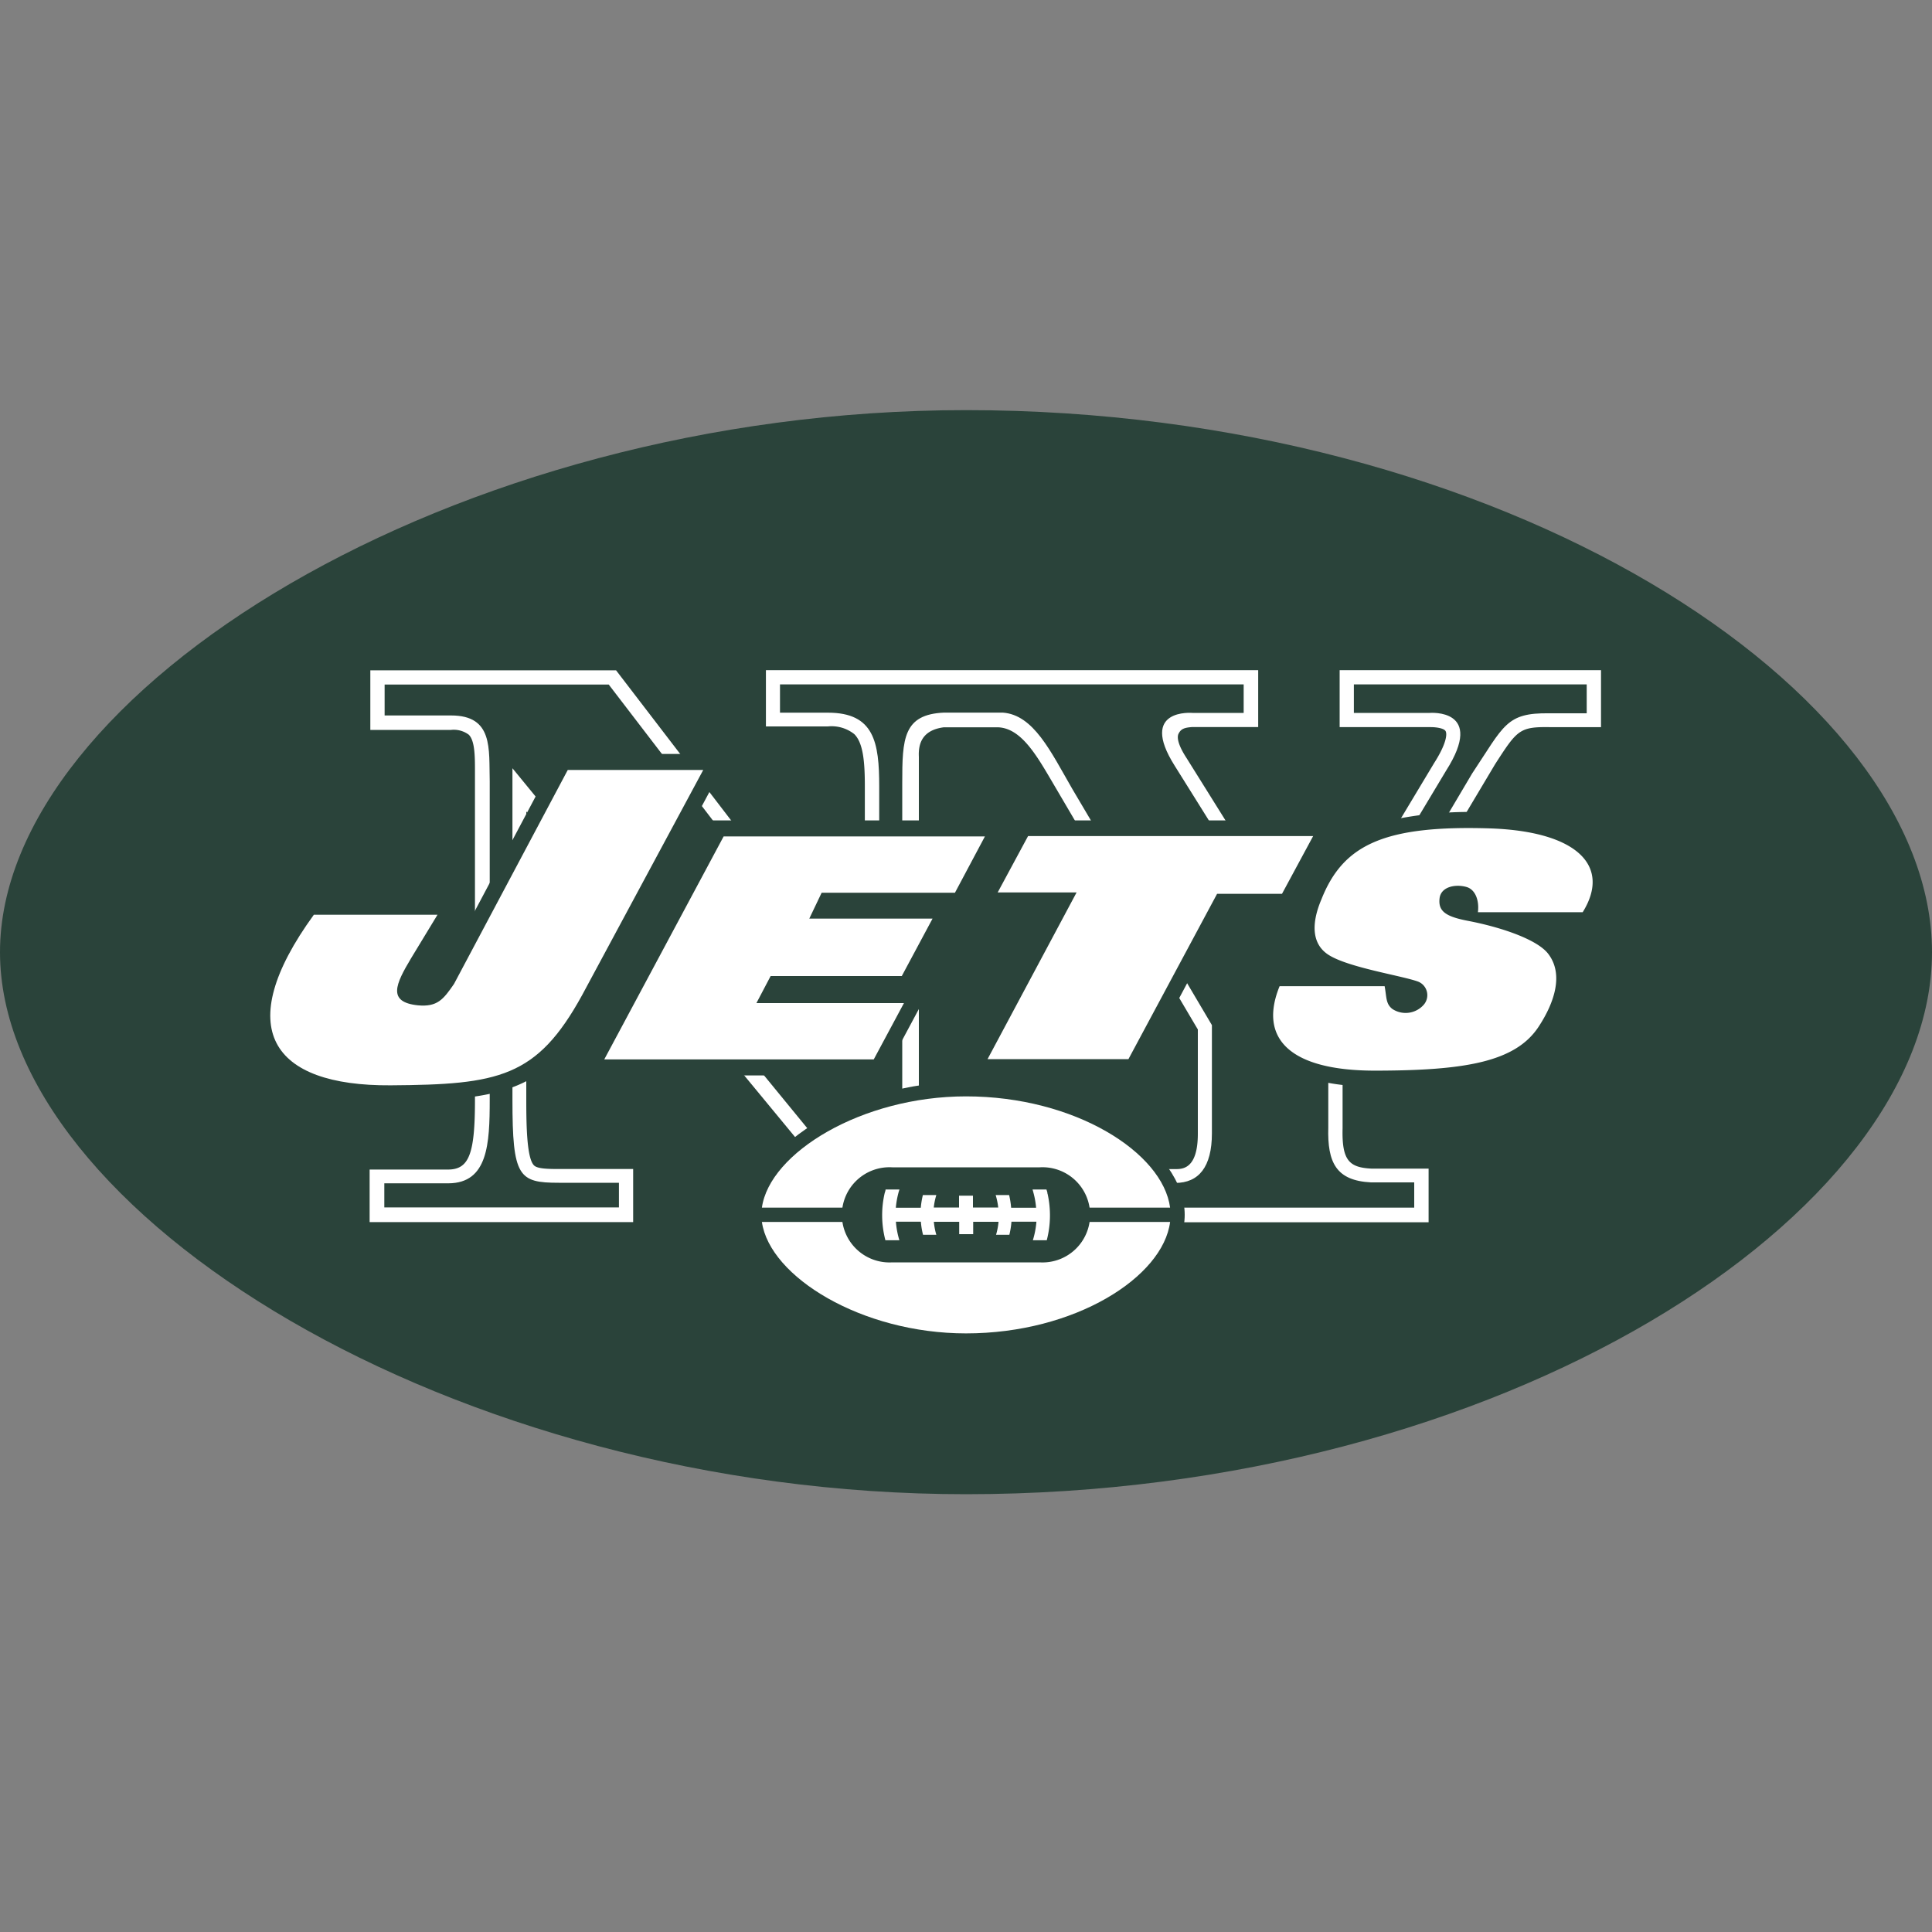 <svg id="Layer_1" data-name="Layer 1" xmlns="http://www.w3.org/2000/svg" viewBox="0 0 250 250"><rect x="0" y="0" width="250" height="250" fill="#808080" stroke="none"/><title>NYJ</title><g id="NYJ"><path d="M250,123.21c0-33.86-55.5-70.14-125-70.14-66.53,0-125,36.5-125,70.14s58.47,70.14,125,70.14C194.5,193.35,250,157.07,250,123.21Z" style="fill:#2a433a"/><path d="M173.35,86.72v7.37h11.81c.63,0,1.66.13,1.89.5s.14,1.63-1.48,4.16l-15.5,25.81L153.55,98.11c-1.37-2.1-1.21-2.94-1-3.25.3-.56.76-.71,1.71-.78h8.55V86.72H99.11V94h8a4.73,4.73,0,0,1,3.44,1c1.13,1.13,1.36,3.5,1.36,6.73v27L79.72,86.74H47.92v7.71H58.36a3.26,3.26,0,0,1,2.3.62c.8.8.8,2.84.8,4.82v42.45c0,7-.76,9-3.51,9H47.83v6.8H81.93v-6.87H72.3c-1.63,0-2.79-.06-3.2-.47-.9-.89-1-4.82-1-8.43V105l43.92,53.2h6.88s0-59.22,0-60.27c-.08-1.61.36-3.45,3.24-3.82H129c3.17,0,5.24,3.82,7.37,7.43,0,0,16.44,28,18.63,31.67v13.49c0,4.58-2,4.58-2.9,4.58H144.4v6.88h40.46v-6.94h-7.38c-2.86-.15-3.86-1-3.75-5.23V132l19.74-33.12c2.83-4.38,3.13-4.84,7-4.79h6.7V86.72H173.35Z" style="fill:#fff"/><path d="M175.19,88.56v3.69H185s7.27-.61,2.12,7.48l-17,28.34L152,99.08c-4.71-7.46,2.31-6.83,2.31-6.83h6.62V88.56h-60v3.66h6.2c6,0,6.64,3.84,6.64,9.57v32.46l-35-45.67h-29v4h8.6c5.48,0,4.89,4.31,5,8.52v41.21c0,5.73-.24,10.78-5.34,10.81h-8.3v3.12H80.09v-3.19H72.31c-5.21,0-6-.76-6-10.74V99.41l46.63,56.93h3.81v-55c0-5.73.11-8.91,5.43-9.13h7.57c4,.29,6.19,5,9,9.87l18.07,30.57v14c0,4.35-1.7,6.42-4.74,6.42h-5.87v3.2H183V153h-5.6c-4.49-.23-5.65-2.54-5.52-7.12V131.53l18.6-31.42c4.16-6.24,4.39-7.89,10-7.81h4.84V88.56H175.19Z" style="fill:#2a433a"/><path d="M153.3,157.2c0-8.32-12.57-17.23-28.3-17.23-15.07,0-28.31,9-28.31,17.23s13.24,17.23,28.31,17.23C140.73,174.44,153.3,165.52,153.3,157.2Z" style="fill:#2a433a"/><path d="M151.41,156.27c-.93-7.12-12.3-14.4-26.41-14.4-13.5,0-25.43,7.32-26.41,14.4Z" style="fill:#fff"/><path d="M98.59,158.12c1,7.09,12.9,14.42,26.41,14.42,14.12,0,25.5-7.29,26.41-14.42Z" style="fill:#fff"/><path d="M115.45,163.35a6.16,6.16,0,1,1,0-12.3h19.1a6.16,6.16,0,1,1,0,12.3Z" style="fill:#2a433a"/><path d="M135.54,154.46c0-.19-.08-.37-.13-.54h-1.8c.06.19.11.39.16.58a10.71,10.71,0,0,1,.3,1.78h-3.23a10.69,10.69,0,0,0-.26-1.64l-1.74,0a9,9,0,0,1,.33,1.61H125.9v-1.53H124.1v1.53h-3.27a8.5,8.5,0,0,1,.33-1.61l-1.74,0a10.54,10.54,0,0,0-.27,1.64h-3.23a11.37,11.37,0,0,1,.3-1.78q.07-.29.17-.58h-1.8c0,.18-.09.36-.13.54a12.67,12.67,0,0,0-.31,2.79,12.8,12.8,0,0,0,.42,3.24l1.81,0a11,11,0,0,1-.45-2.4h3.23a10,10,0,0,0,.28,1.69l1.72,0a8.63,8.63,0,0,1-.32-1.68h3.28v1.6h1.81v-1.6h3.28a8.79,8.79,0,0,1-.32,1.68l1.72,0a10.14,10.14,0,0,0,.27-1.69h3.23a11,11,0,0,1-.46,2.4l1.8,0a12.78,12.78,0,0,0,.11-6Z" style="fill:#fff"/><path d="M207.37,111c-1.88-3.54-6.83-5.56-14.31-5.84a48.33,48.33,0,0,0-13.23,1l-90,0,4.6-8.6H72.23L57,126.25c-1.23,1.81-1.41,1.92-2.67,1.78a4.53,4.53,0,0,1-.77-.14A17.34,17.34,0,0,1,55,125l5.31-8.73H39.6l-.62.85c-5.69,7.83-7.37,14.14-5,18.76,2.28,4.43,7.87,6.66,16.62,6.6S65,142,69.39,139.16H114.3l11.57-21.61h10l-11.52,21.57h22.92l7.21-13.51h9.7l-.5,1.23c-1.77,4.35-.82,7.24.29,8.89,2.17,3.23,6.84,4.88,13.87,4.89,11.84,0,19.4-1.11,23-6.62,3-4.55,3.44-8.7,1.26-11.68a8.09,8.09,0,0,0-2.68-2.21h6.53l.61-1C208.85,115.44,208.27,112.66,207.37,111Z" style="fill:#2a433a"/><path d="M202.09,122.31v0l0,0Z" style="fill:#2a433a"/><path d="M56.61,118.37h-16c-10.72,14.76-5.46,22.17,9.93,22.07,14-.09,18.93-1,24.78-11.66L91,99.63H73.47L58.75,127.32c-1.38,2-2.15,3-4.67,2.77-4-.42-2.89-2.74-.87-6.12Z" style="fill:#fff"/><polygon points="127.79 137.05 146.02 137.05 157.49 115.66 165.89 115.66 169.92 108.19 133.03 108.19 129.1 115.48 139.31 115.48 127.79 137.05" style="fill:#fff"/><path d="M165.58,127.61c-2.79,6.84,1.43,10.91,12.24,10.93,11.7,0,18.27-1.1,21.28-5.69,2.05-3.12,3.22-6.72,1.31-9.33-1.32-1.88-6-3.51-10.49-4.37-2.85-.55-3.84-1.24-3.64-2.91.18-1.52,2.08-1.87,3.5-1.46,1.15.34,1.65,1.77,1.46,3.26H204.8c3.67-5.9-.58-10.41-11.81-10.84-13.91-.46-19.2,2.11-22,9.18-1.39,3.28-1.16,5.81.88,7.15,2.54,1.67,9.57,2.72,11.66,3.5a1.89,1.89,0,0,1,.73,2.95,3.12,3.12,0,0,1-4.09.58c-.87-.68-.73-1.51-1-2.95H165.58Z" style="fill:#fff"/><polygon points="78.19 137.09 113.06 137.09 116.97 129.8 97.88 129.8 99.72 126.3 116.69 126.3 120.67 118.87 104.72 118.87 106.32 115.52 123.57 115.52 127.45 108.23 93.64 108.23 78.19 137.09" style="fill:#fff"/></g></svg>